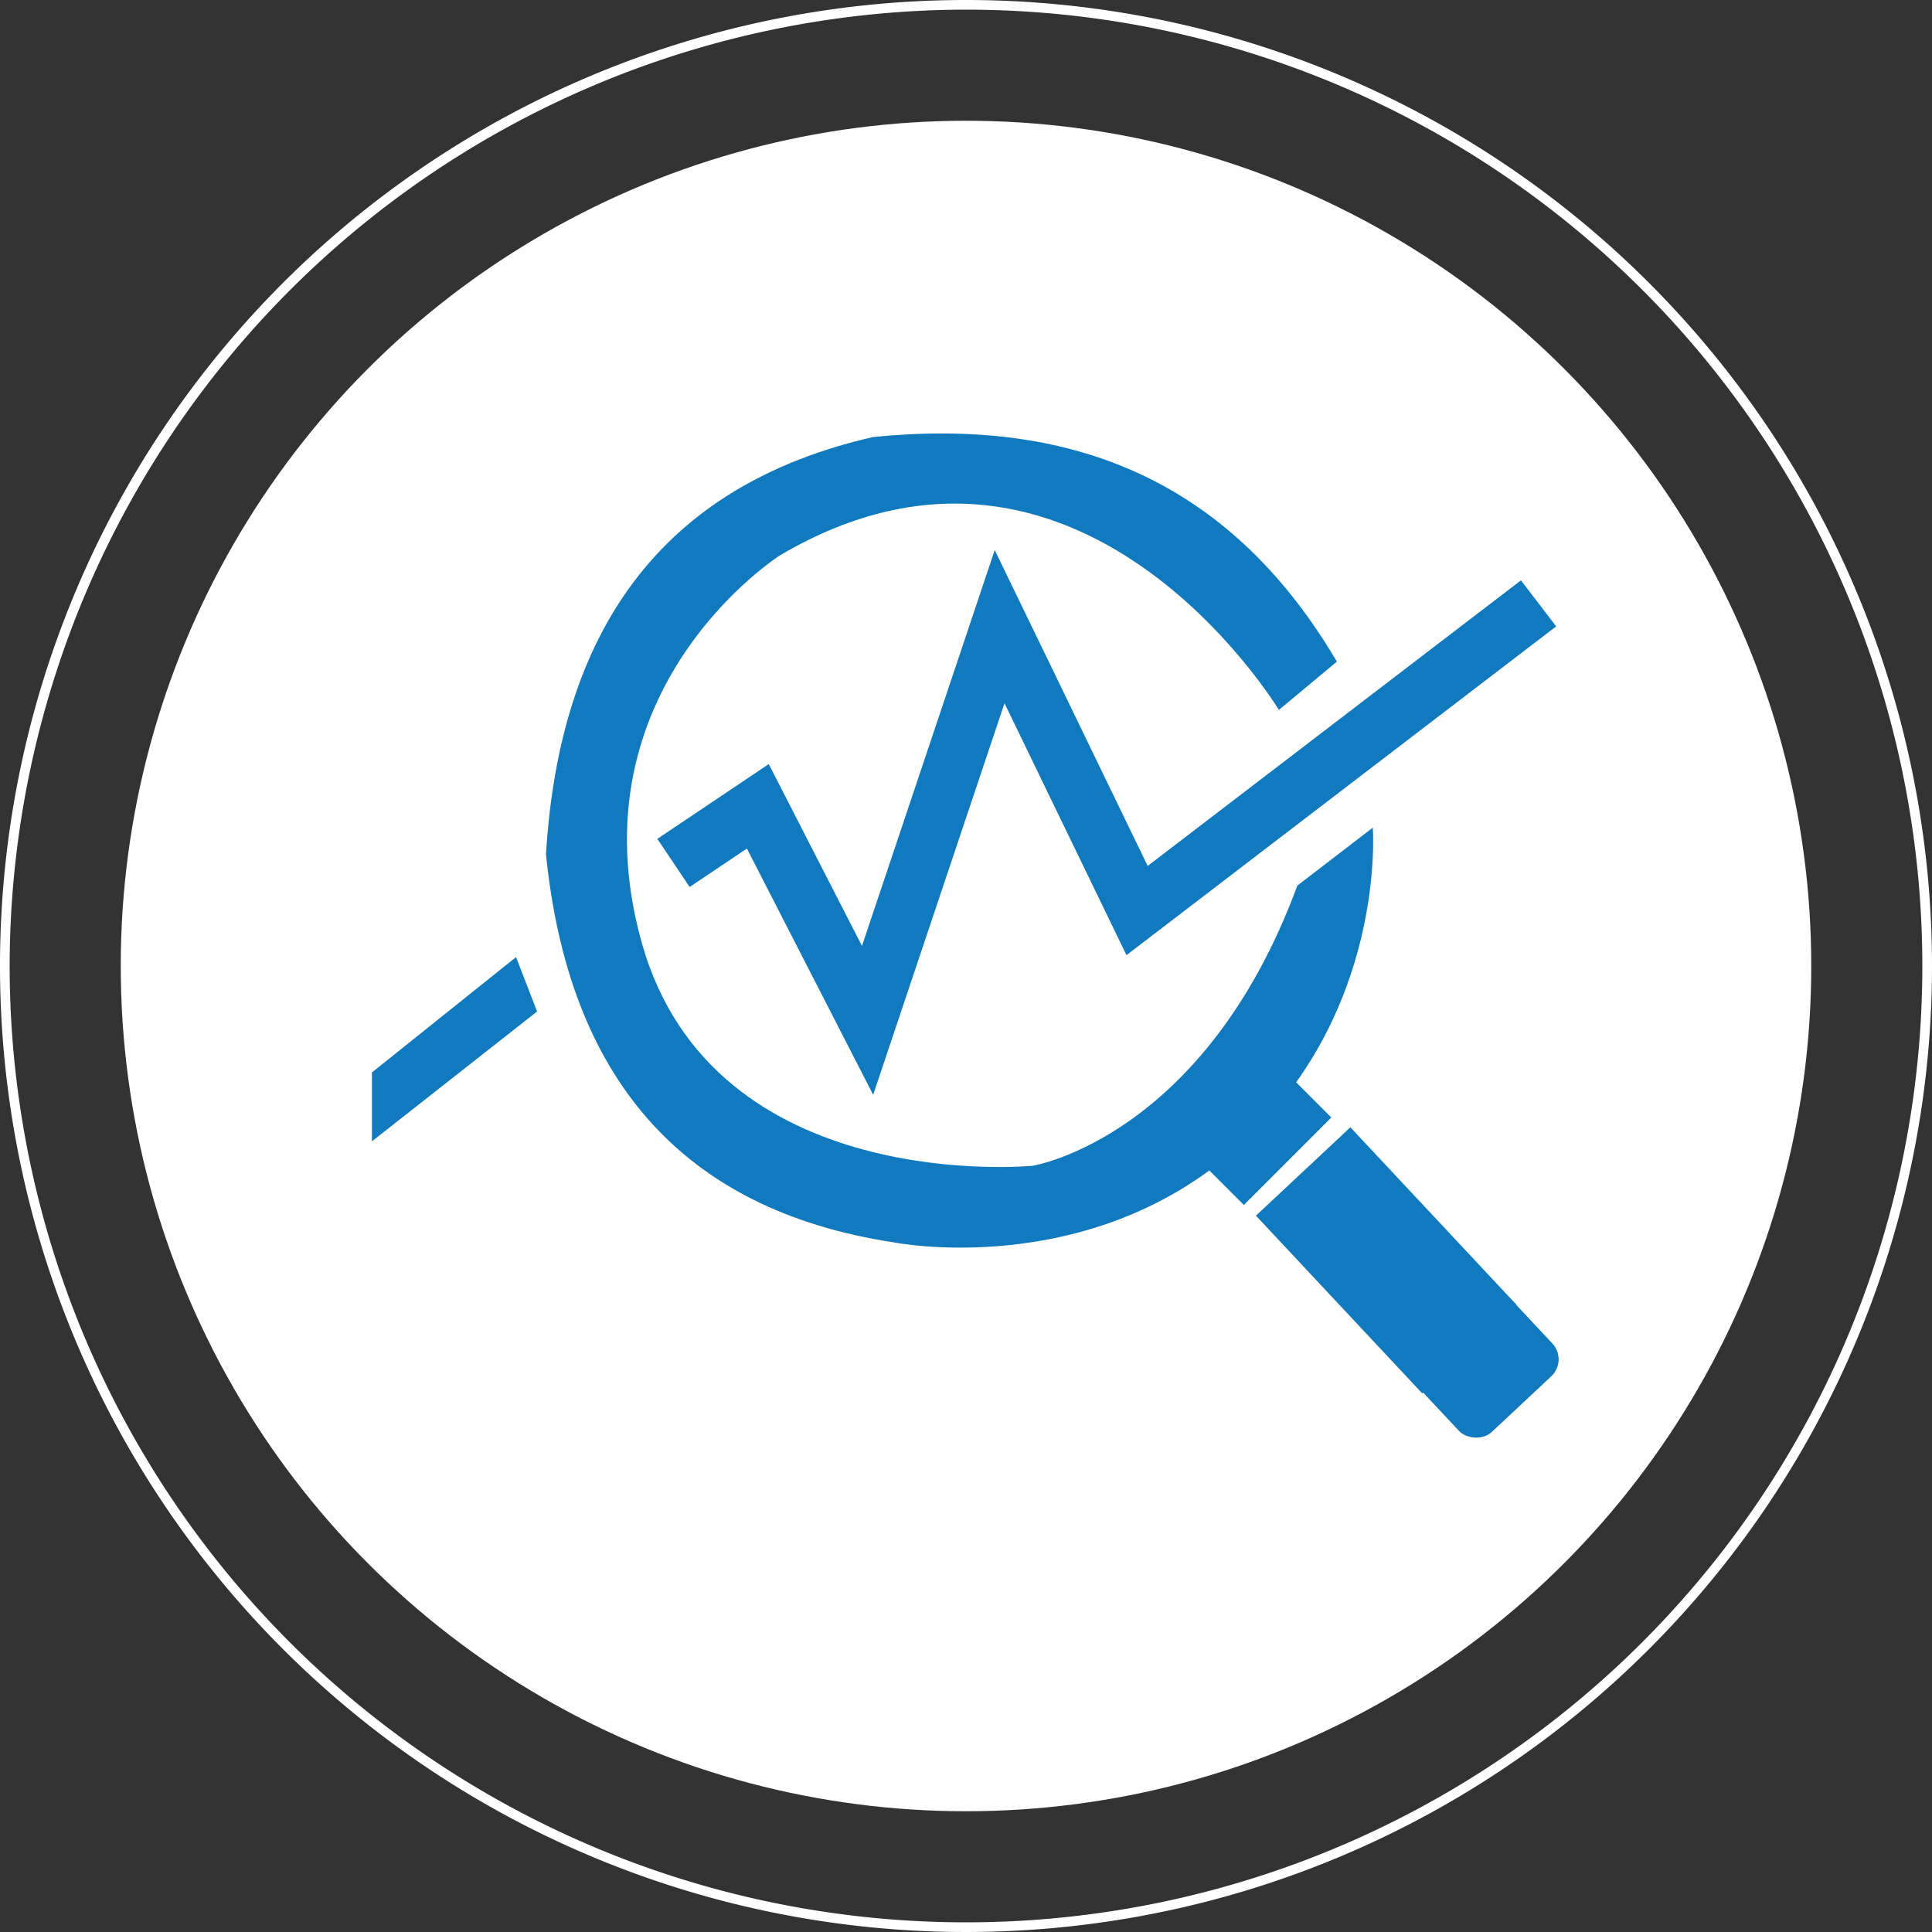 <svg xmlns="http://www.w3.org/2000/svg" viewBox="0 0 200 200"><rect x="0" y="0" width="200" height="200" fill="#333333" stroke="none"/><defs><style>.cls-1{fill:#fff;}.cls-2{fill:#1179be;}.cls-3{fill:none;stroke:#1179be;stroke-miterlimit:10;stroke-width:6px;}</style></defs><g id="Слой_2" data-name="Слой 2"><g id="Слой_5" data-name="Слой 5"><path class="cls-1" d="M100,1A99,99,0,1,1,1,100,99.11,99.11,0,0,1,100,1m0-1A100,100,0,1,0,200,100,100,100,0,0,0,100,0Z"/><circle class="cls-1" cx="100" cy="100" r="87.5"/><rect class="cls-2" x="136.82" y="117.88" width="13.39" height="25.2" transform="translate(-50.43 133.26) rotate(-43.1)"/><rect class="cls-2" x="147.14" y="135.87" width="13.24" height="10.98" rx="2.4" transform="translate(-55.1 143.19) rotate(-43.1)"/><rect class="cls-2" x="124.82" y="115.22" width="12.81" height="5.85" transform="translate(-45.11 127.39) rotate(-45)"/><path class="cls-2" d="M134.3,91.68l7.81-6s1.49,19.29-14,33.12-35.59,9.81-35.59,9.81c-22.19-3.38-33.69-17.29-36-40.18C57.91,65.6,68.18,50.31,90.39,45.24c19.9-2,36.63,3.94,48,23.25l-6,5s-20.66-34.26-51.65-16c0,0-21.7,13.77-14.3,40.12s40.47,23.07,40.47,23.07S124.66,117.8,134.3,91.68Z"/><polygon class="cls-2" points="53.42 99.08 55.6 104.71 38.5 118.15 38.5 111.02 53.42 99.08"/><polyline class="cls-3" points="69.72 89.33 78.45 83.47 89.81 105.63 103.48 64.87 117.71 94.26 159.27 62.46"/></g></g></svg>